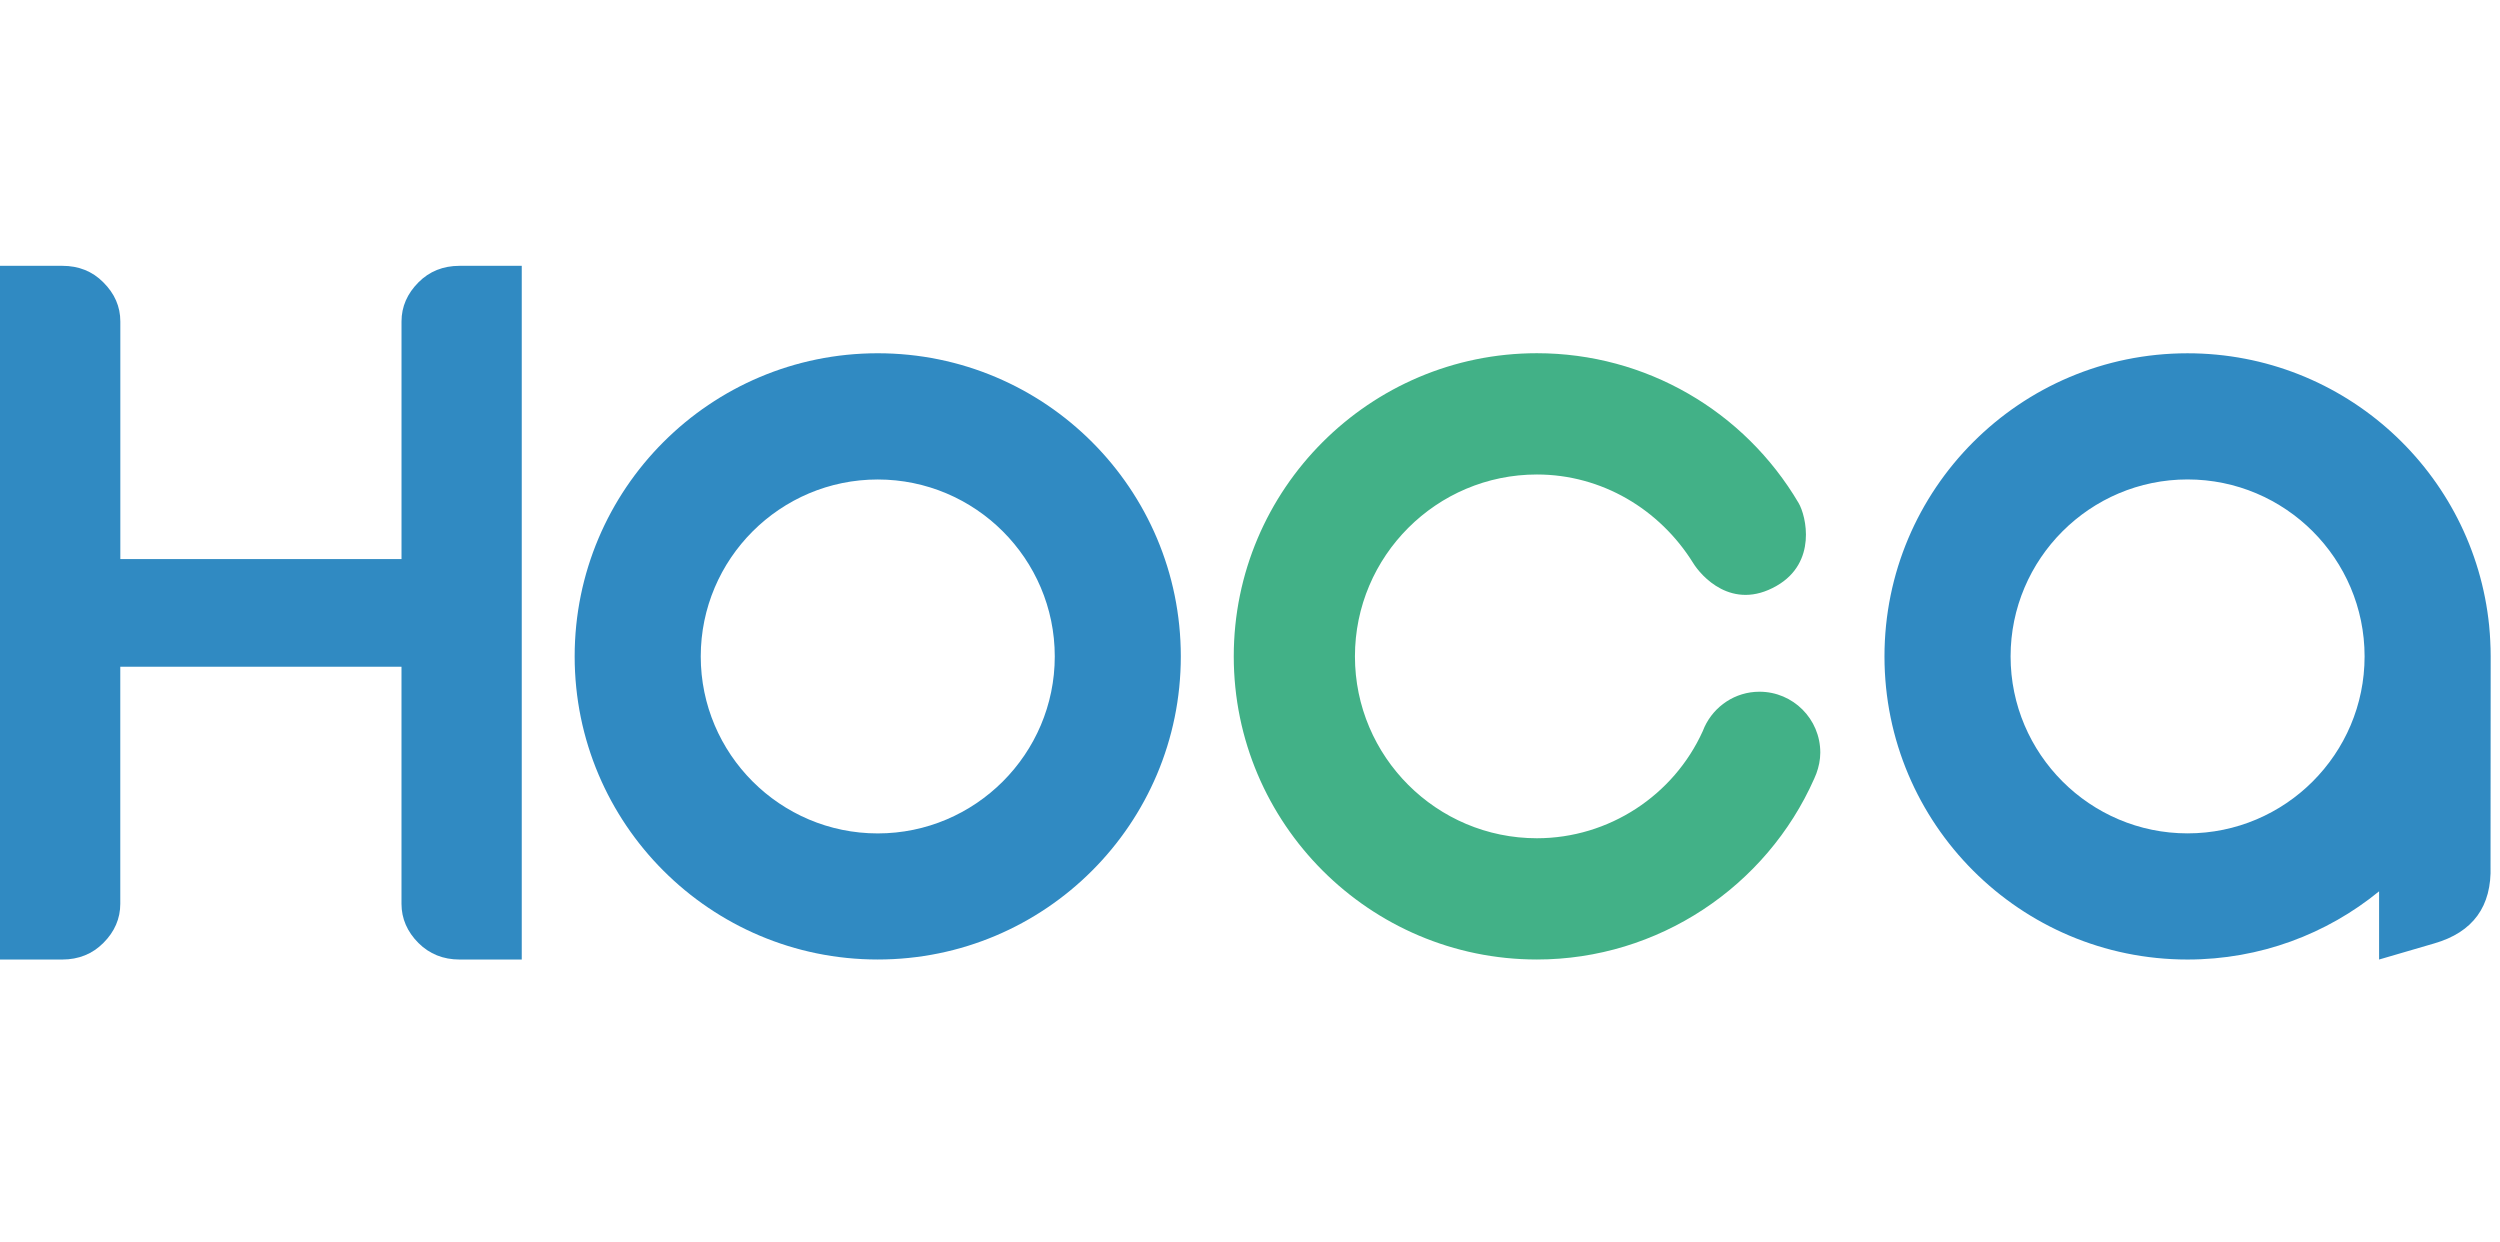 <?xml version="1.0" encoding="utf-8"?>
<!-- Generator: Adobe Illustrator 15.0.0, SVG Export Plug-In . SVG Version: 6.00 Build 0)  -->
<!DOCTYPE svg PUBLIC "-//W3C//DTD SVG 1.1//EN" "http://www.w3.org/Graphics/SVG/1.1/DTD/svg11.dtd">
<svg version="1.1" id="Layer_1" xmlns="http://www.w3.org/2000/svg" xmlns:xlink="http://www.w3.org/1999/xlink" x="0px" y="0px"
	 width="108.595px" height="53.953px" viewBox="0 0.047 108.595 53.953" enable-background="new 0 0.047 108.595 53.953"
	 xml:space="preserve">
<g>
	<path fill="#308AC2" d="M108.19,28.561L108.19,28.561v-0.002c0,0,0,0,0-0.004c0-0.217-0.006-0.436-0.018-0.654
		c0-0.002,0-0.008,0-0.01c-0.011-0.221-0.025-0.438-0.047-0.647c0-0.006,0-0.008,0-0.008c-0.664-6.649-6.277-11.843-13.104-11.843
		c-7.27,0-13.163,5.896-13.163,13.168c0,7.269,5.895,13.166,13.163,13.166c3.155,0,6.055-1.11,8.322-2.963v2.963l2.394-0.699
		c1.691-0.488,2.505-1.613,2.447-3.368C108.187,37.658,108.19,28.604,108.19,28.561z M95.023,36.247
		c-4.234,0-7.687-3.45-7.687-7.687c0-4.238,3.451-7.687,7.687-7.687c4.242,0,7.69,3.447,7.69,7.687
		C102.714,32.797,99.266,36.247,95.023,36.247z"/>
	<path fill="#308AC2" d="M18.178,12.311c-0.487,0.488-0.737,1.057-0.737,1.699v10.322H5.227V14.01c0-0.643-0.247-1.211-0.739-1.699
		c-0.472-0.479-1.072-0.717-1.781-0.717H0v30.133h2.705c0.709,0,1.311-0.244,1.781-0.717c0.492-0.488,0.739-1.063,0.739-1.703
		V29.008H17.44v10.299c0,0.642,0.25,1.215,0.737,1.703c0.476,0.473,1.074,0.717,1.786,0.717h2.701V11.594h-2.701
		C19.252,11.594,18.653,11.832,18.178,12.311z"/>
	<path fill="#308AC2" d="M38.127,20.875c4.236,0,7.69,3.447,7.69,7.686c0,4.236-3.454,7.688-7.69,7.688
		c-4.237,0-7.688-3.45-7.688-7.688C30.44,24.322,33.89,20.875,38.127,20.875 M38.127,15.392c-7.271,0-13.165,5.896-13.165,13.168
		c0,7.269,5.894,13.166,13.165,13.166c7.273,0,13.165-5.897,13.165-13.166C51.292,21.288,45.401,15.392,38.127,15.392L38.127,15.392
		z"/>
	<path fill="#42B187" d="M76.429,30.094c-1.061,0-1.968,0.629-2.388,1.529c-0.026,0.061-0.05,0.123-0.077,0.184
		c-1.26,2.785-4.073,4.652-7.204,4.652c-4.358,0-7.904-3.543-7.904-7.9s3.546-7.901,7.904-7.901c2.814,0,5.334,1.506,6.789,3.848
		c0.331,0.538,1.677,2.108,3.625,0.988c1.765-1.013,1.282-3.036,0.955-3.595C75.773,17.9,71.486,15.39,66.76,15.39
		c-7.262,0-13.168,5.907-13.168,13.168c0,7.26,5.906,13.168,13.168,13.168c5.258,0,9.969-3.156,12.048-7.86
		c0.033-0.072,0.063-0.146,0.091-0.218c0.105-0.287,0.171-0.594,0.171-0.912C79.069,31.277,77.886,30.094,76.429,30.094z"/>
</g>
</svg>
